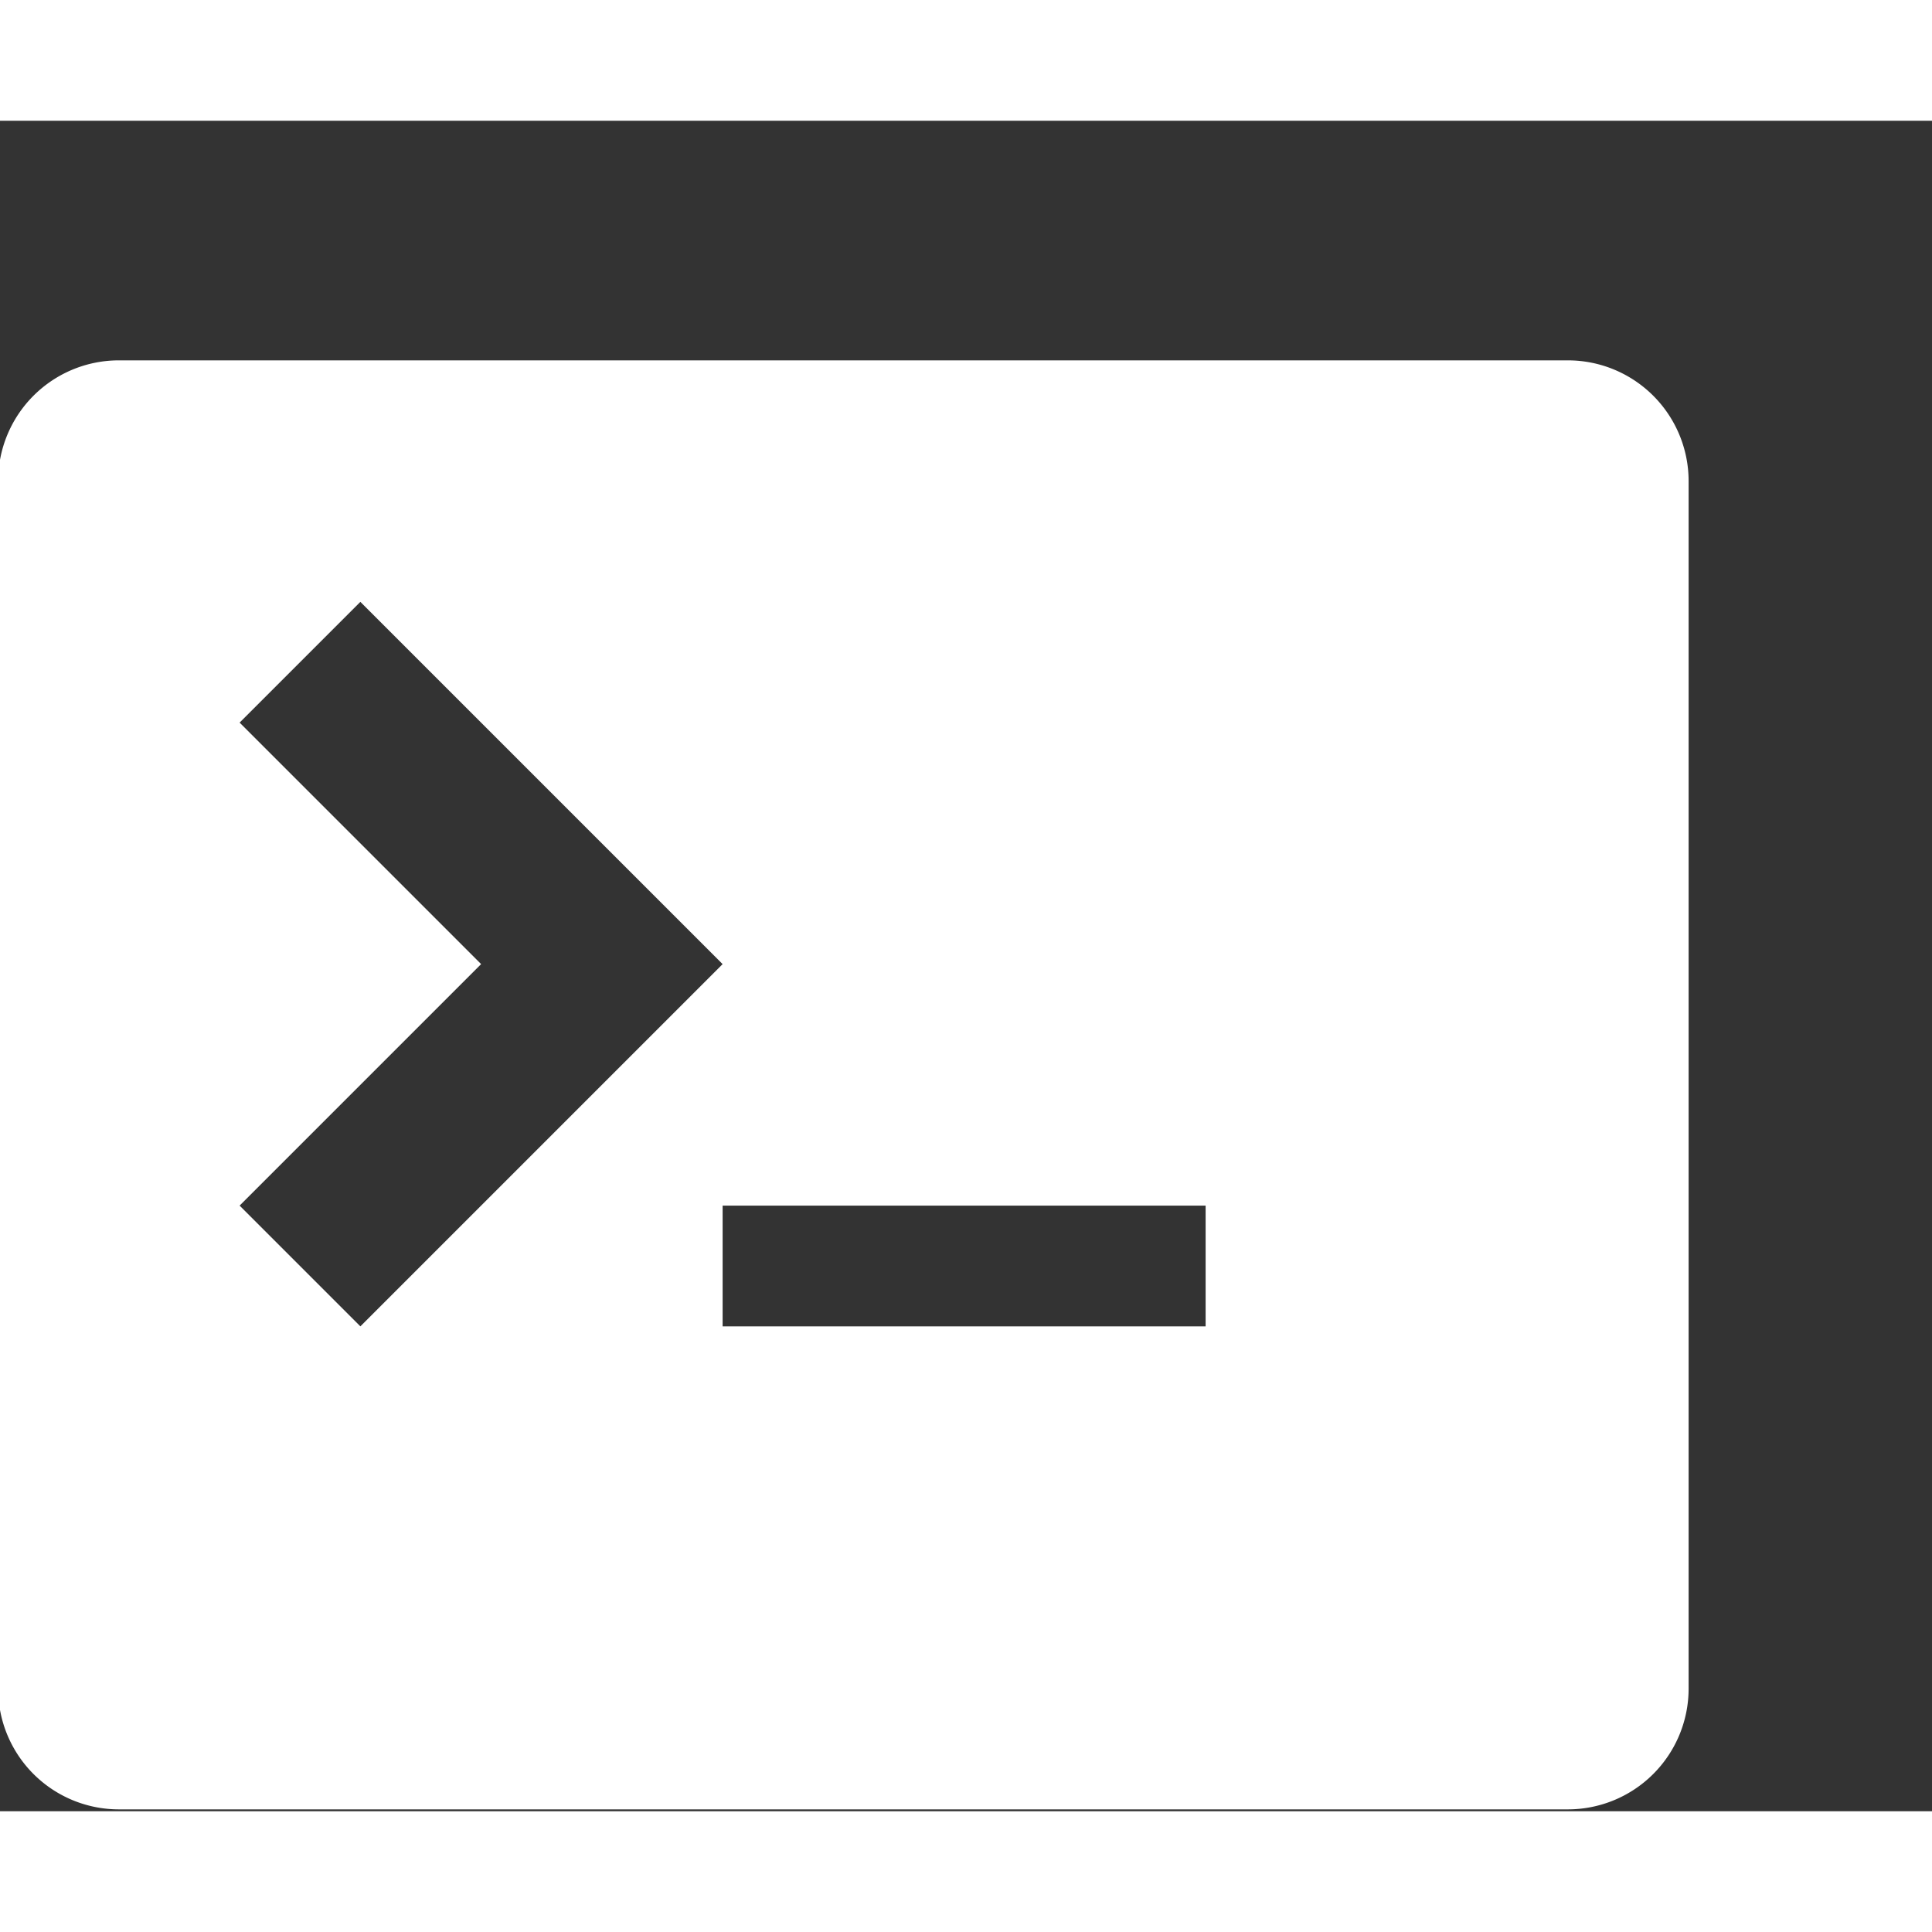 <svg width="130" height="130" viewBox="0 0 1024 896" xmlns="http://www.w3.org/2000/svg" fill="#FFF">
	<rect x="0" y="0" width="1024" height="896" fill="#333333" stroke="none"/>
	<path d="M831 127H63a64 64 0 0 0-64 64v640a64 64 0 0 0 64 64h768a64 64 0 0 0 64-64V191a64 64 0 0 0-64-64zM127 575l128-128-128-128 64-64 192 192-192 192-64-64zm512 64H383v-64h256v64z" />
</svg>